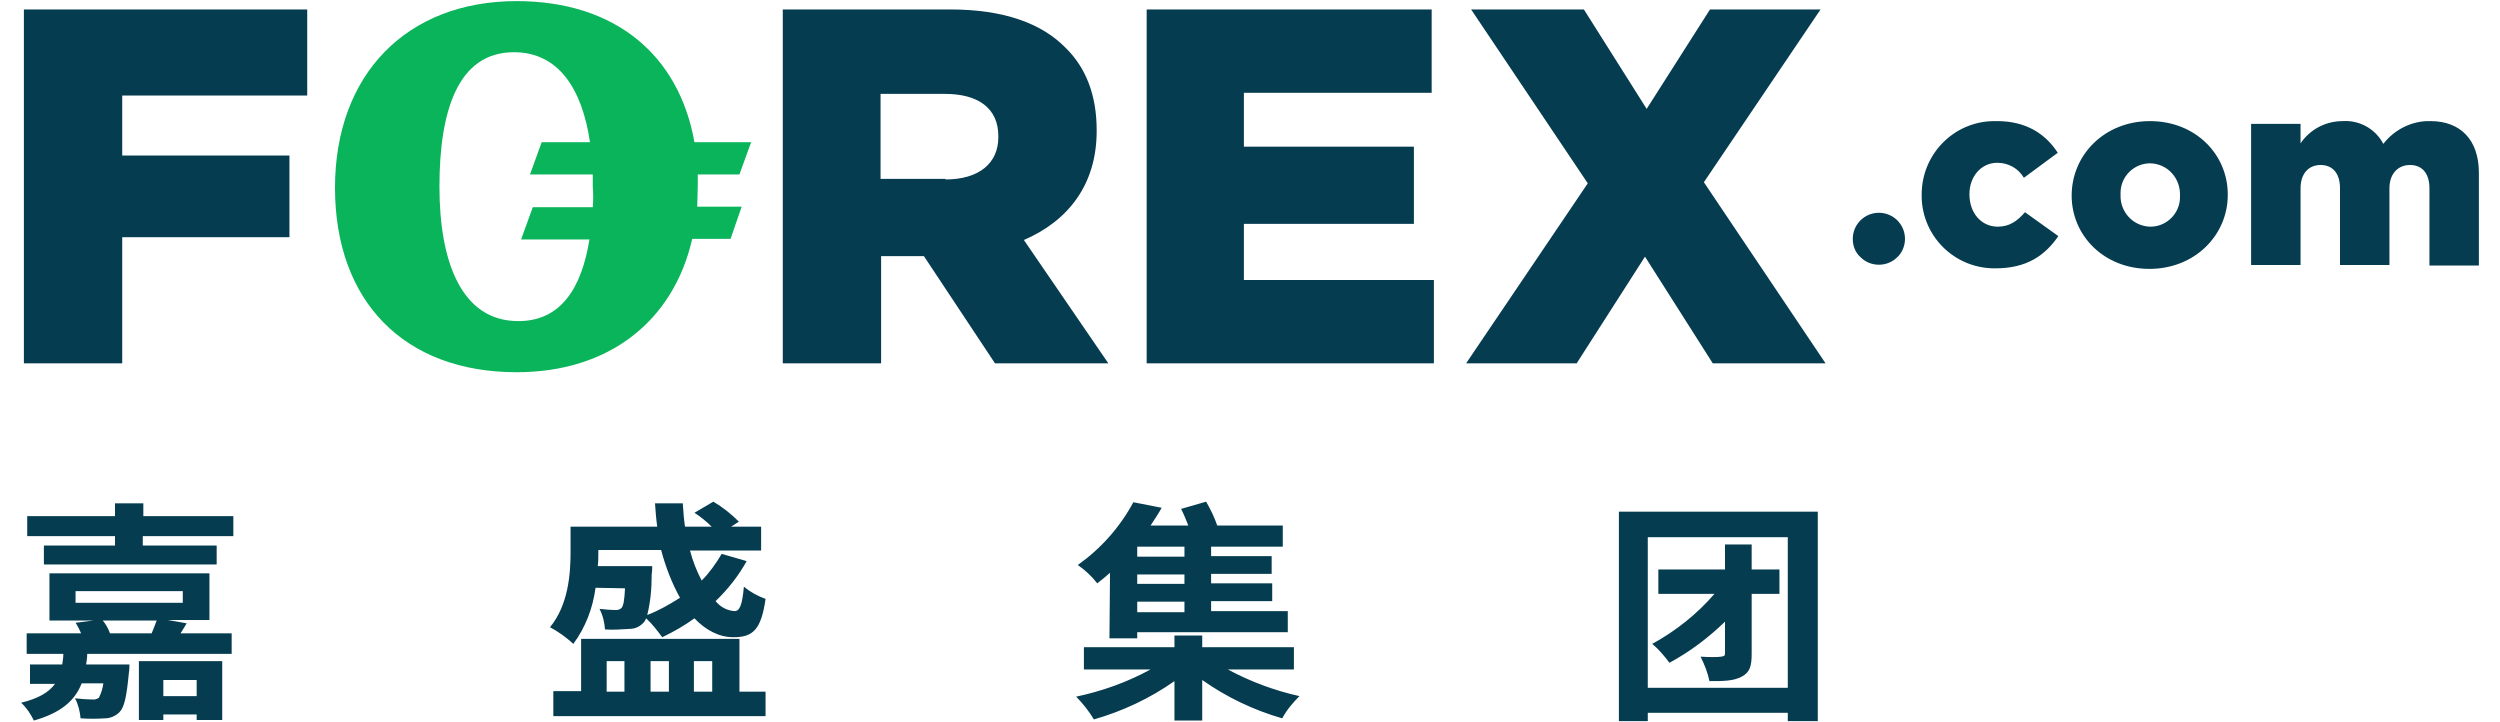 <svg version="1.1" id="Layer_1" xmlns="http://www.w3.org/2000/svg" x="0" y="0" viewBox="0 0 450 130" style="enable-background:new 0 0 450 130" xml:space="preserve"><style>.st0{fill:#053c50}</style><path class="st0" d="M4.3 1.7h51v15.5H22V28h30.1v14.7H22v22.7H4.3zm136.6 0H171c9.7 0 16.5 2.5 20.8 6.9 3.7 3.6 5.6 8.6 5.6 14.8v.2c0 9.7-5.2 16.2-13.1 19.6l15.2 22.2h-20.4l-12.8-19.3h-7.7v19.3h-17.7V1.7zm29.3 30.6c6 0 9.5-2.9 9.5-7.6v-.2c0-5-3.6-7.6-9.6-7.6h-11.6v15.3h11.7zm36.2-30.6h51.3v15h-33.8v9.7h30.6v13.9h-30.6v10.1h34.2v15h-51.7zM285.8 33l-21-31.3h20.3l11.3 17.9 11.4-17.9h19.9l-21 31.1 21.9 32.6h-20.3l-12.2-19.2-12.3 19.2h-19.9zm60.1 2.2c-.1-7.4 5.8-13.4 13.1-13.4h.5c5.2 0 8.7 2.3 10.9 5.7l-6.1 4.5c-1-1.7-2.8-2.7-4.8-2.7-2.9 0-5 2.5-5 5.6v.1c0 3.3 2.1 5.8 5.1 5.8 2.1 0 3.5-1 4.9-2.6l6 4.3c-2.4 3.5-5.7 5.8-11.3 5.8-7.3.1-13.2-5.7-13.3-12.9v-.2m27 0c0-7.3 5.9-13.4 14.1-13.4s14 6 14 13.2v.1c0 7.2-5.9 13.3-14.1 13.3s-14-6-14-13.2m19.5 0c.1-3.1-2.2-5.7-5.3-5.8h-.1c-2.9 0-5.3 2.4-5.3 5.3v.4c-.1 3 2.2 5.6 5.3 5.7h.1c2.9 0 5.3-2.4 5.3-5.3v-.3m12.8-12.9h8.9v3.5c1.7-2.5 4.5-4 7.6-4 3-.2 5.9 1.4 7.3 4.1 2-2.6 5.2-4.2 8.5-4.1 5.4 0 8.7 3.4 8.7 9.3v16.7h-8.9V33.9c0-2.8-1.4-4.2-3.5-4.2s-3.7 1.5-3.7 4.2v13.8h-8.9V33.9c0-2.8-1.4-4.2-3.5-4.2s-3.6 1.5-3.6 4.2v13.8h-8.9V22.3z"/><path d="M125.6 33.4v-2h7.5l2.1-5.8H125C122.2 9.8 110.6.2 93 .2 73.2.2 60.3 13.4 60.3 33.8S72.7 67 93 67c16.5 0 28.2-9.1 31.6-24h6.9l2-5.8h-8c0-1.1.1-2.4.1-3.8zm-18.9 3.9H95.9l-2.1 5.8h12.3c-1.4 8.7-5.1 14.7-12.8 14.7C83 57.8 79.1 47 79.1 33.6S82.3 9.4 92.5 9.4c8.1 0 12.3 6.7 13.7 16.2h-8.7l-2.1 5.8h11.3v2.1c.1 1.4.1 2.6 0 3.8z" style="fill:#0ab45a"/><path class="st0" d="M333.5 43c0-2.6 2.1-4.7 4.7-4.7s4.7 2.1 4.7 4.7c0 1.2-.5 2.5-1.4 3.3-1.8 1.8-4.8 1.8-6.6 0-1-.9-1.4-2.1-1.4-3.3M33.6 112.2c-.4.7-.8 1.3-1.1 1.8h9.2v3.7h-26c0 .6-.1 1.3-.2 1.9h7.8s0 1-.1 1.5c-.4 4.2-.8 6.2-1.7 7.1-.7.7-1.7 1.1-2.6 1.1-1.5.1-2.9.1-4.4 0-.1-1.2-.4-2.5-1-3.6 1 .1 2.1.2 3.1.2.4.1.9-.1 1.2-.3.4-.8.7-1.7.8-2.6h-3.9c-1.2 3.1-3.7 5.3-8.6 6.7-.6-1.2-1.3-2.3-2.3-3.2 3.2-.8 5-1.9 6.1-3.4H5.4v-3.5h5.8c.1-.6.2-1.3.2-1.9H4.8V114h9.8c-.3-.7-.6-1.3-1-1.9l3.2-.4H8.9v-8.5h28.8v8.4h-7.5l3.4.6zM42 92.9v3.6H25.7v1.7H39v3.4H7.9v-3.4h12.8v-1.7H4.9v-3.6h15.8v-2.3h5.1v2.3H42zm-28.4 15.6h19.3v-2.1H13.6v2.1zm4.9 3.2c.6.7 1 1.5 1.3 2.3h7.5c.3-.8.7-1.7.9-2.3h-9.7zM25 119h15v10.6h-4.6v-1h-6v1H25V119zm4.4 3.4v2.9h6v-2.9h-6zm77.8-16.6c-.5 3.7-1.8 7.1-4 10.1-1.3-1.2-2.7-2.2-4.2-3 3.3-4 3.7-9.6 3.7-13.5v-4.6h15.6c-.2-1.4-.3-2.8-.4-4.2h5c.1 1.5.2 2.9.4 4.2h4.8c-.9-.9-2-1.8-3.1-2.5l3.4-2c1.7 1 3.2 2.2 4.6 3.6l-1.4.9h5.4v4.3h-12.8c.5 1.9 1.2 3.7 2.1 5.4 1.4-1.4 2.6-3.1 3.6-4.8l4.5 1.3c-1.5 2.7-3.4 5.1-5.6 7.2.9 1.1 2.1 1.7 3.4 1.8 1 0 1.4-1.2 1.7-4.4 1.2 1 2.5 1.7 3.9 2.2-.8 5.6-2.3 6.9-5.8 6.9-2.6 0-5-1.3-7-3.4-1.8 1.3-3.7 2.4-5.8 3.4-.9-1.2-1.8-2.4-2.9-3.4-.1.2-.2.5-.4.7-.7.8-1.6 1.2-2.6 1.2-1.5.1-2.9.2-4.4.1-.1-1.3-.4-2.6-1-3.7 1 .1 2 .2 3 .2.4 0 .7-.1 1-.4.3-.4.5-1.3.6-3.5l-5.3-.1zm25.9 18.7h4.7v4.4H99.6v-4.5h5V115h28.5v9.5zm-25.4-25.4v.3c0 .8 0 1.6-.1 2.5h9.8s0 1-.1 1.5c0 2.5-.2 4.9-.8 7.3 2.1-.8 4-1.9 5.9-3.1-1.5-2.7-2.6-5.6-3.4-8.6h-11.3zm1.5 25.4h3.2V119h-3.2v5.5zm7.9-5.5v5.5h3.3V119h-3.3zm7.8 0v5.5h3.3V119h-3.3zm96.1 1.5c4.1 2.2 8.4 3.8 12.9 4.8-1.2 1.2-2.3 2.5-3.1 4-5.2-1.5-10-3.8-14.4-6.9v7.3h-5v-7.1c-4.4 3.1-9.3 5.4-14.5 6.9-.9-1.5-2-2.9-3.2-4.1 4.7-1 9.2-2.6 13.4-4.9h-12v-4h16.3v-2.1h5v2.1h16.5v4H221zm-21.2-17.4c-.8.7-1.5 1.3-2.3 1.9-1-1.3-2.2-2.4-3.5-3.3 4.1-2.9 7.6-6.8 10-11.3l5.1 1c-.6 1.1-1.3 2.1-2 3.2h6.8c-.4-1-.8-2-1.3-3l4.5-1.3c.8 1.4 1.5 2.8 2 4.3h11.8v3.8H218v1.7h10.9v3.2H218v1.7h11v3.2h-11v1.8h13.8v3.8h-27.1v1.1h-5l.1-11.8zm13.4-4.7h-8.5v1.8h8.5v-1.8zm0 5h-8.5v1.7h8.5v-1.7zm0 4.9h-8.5v1.9h8.5v-1.9zm114-16.2v37.7h-5.4v-1.5h-25.2v1.5h-5.2V92.1h35.8zm-5.4 31.7V96.7h-25.2v27.1h25.2zm-1.5-16.9h-5v10.7c0 2.3-.3 3.4-1.8 4.2s-3.3.8-5.8.8c-.3-1.5-.9-3-1.6-4.4 1.5.1 3.2.1 3.7 0s.7-.1.7-.6v-5.7c-3 2.9-6.3 5.4-10 7.4-.9-1.2-1.9-2.4-3.1-3.4 4.2-2.3 8-5.3 11.2-9h-10.1v-4.4h12V98h4.8v4.5h5v4.4z"/></svg>